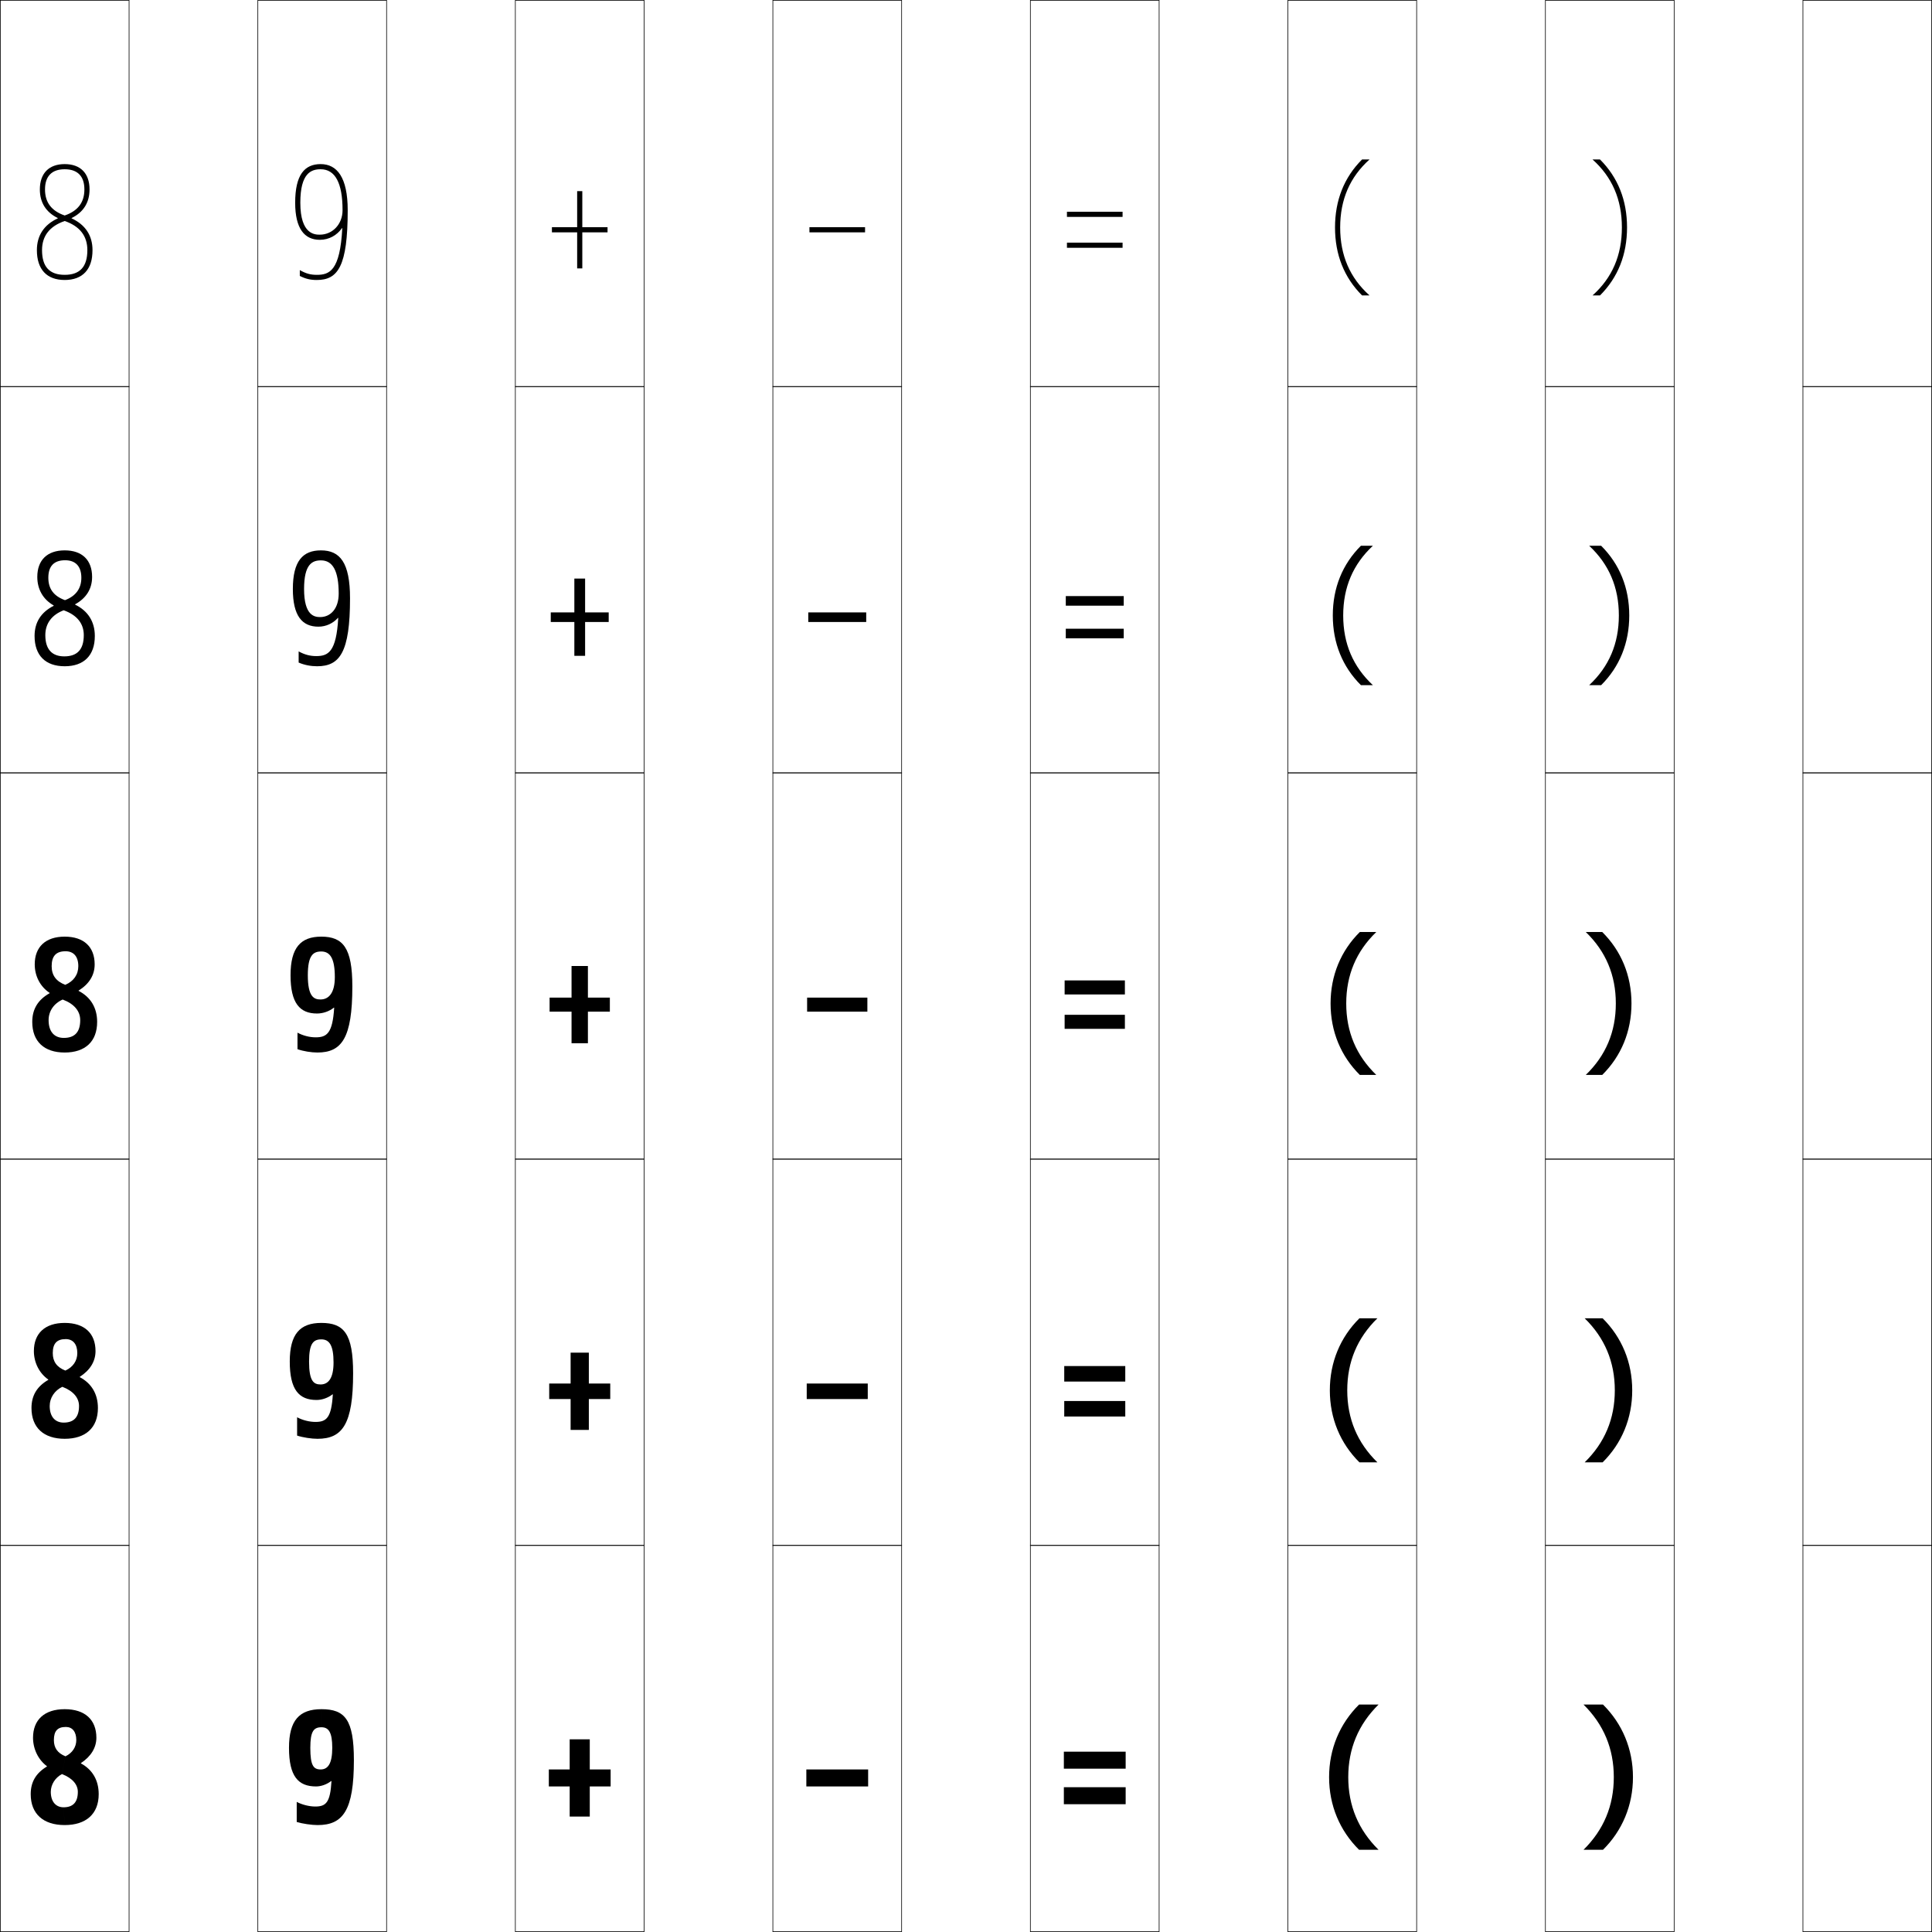 <?xml version="1.0" encoding="utf-8"?>
<!-- Generator: Adobe Illustrator 11 Build 225, SVG Export Plug-In . SVG Version: 6.0.0 Build 78)  -->
<!DOCTYPE svg PUBLIC "-//W3C//DTD SVG 1.0//EN"    "http://www.w3.org/TR/2001/REC-SVG-20010904/DTD/svg10.dtd">
<svg  xmlns="http://www.w3.org/2000/svg" xmlns:xlink="http://www.w3.org/1999/xlink" xmlns:a="http://ns.adobe.com/AdobeSVGViewerExtensions/3.0/"
	 width="750.25" height="750.25" viewBox="0 0 750.25 750.25" overflow="visible" enable-background="new 0 0 750.25 750.25"
	 xml:space="preserve">
		<g id="レイヤー1">
			<g>
				<rect x="0.125" y="0.125" fill="none" stroke="#000000" stroke-width="0.25" width="50" height="150"/> 
				<rect x="100.125" y="0.125" fill="none" stroke="#000000" stroke-width="0.25" width="50" height="150"/> 
				<rect x="200.125" y="0.125" fill="none" stroke="#000000" stroke-width="0.25" width="50" height="150"/> 
				<rect x="300.125" y="0.125" fill="none" stroke="#000000" stroke-width="0.25" width="50" height="150"/> 
				<rect x="400.125" y="0.125" fill="none" stroke="#000000" stroke-width="0.25" width="50" height="150"/> 
				<rect x="500.125" y="0.125" fill="none" stroke="#000000" stroke-width="0.25" width="50" height="150"/> 
				<rect x="600.125" y="0.125" fill="none" stroke="#000000" stroke-width="0.25" width="50" height="150"/> 
				<rect x="0.125" y="150.125" fill="none" stroke="#000000" stroke-width="0.25" width="50" height="150"/> 
				<rect x="100.125" y="150.125" fill="none" stroke="#000000" stroke-width="0.25" width="50" height="150"/> 
				<rect x="200.125" y="150.125" fill="none" stroke="#000000" stroke-width="0.25" width="50" height="150"/> 
				<rect x="300.125" y="150.125" fill="none" stroke="#000000" stroke-width="0.25" width="50" height="150"/> 
				<rect x="400.125" y="150.125" fill="none" stroke="#000000" stroke-width="0.25" width="50" height="150"/> 
				<rect x="500.125" y="150.125" fill="none" stroke="#000000" stroke-width="0.25" width="50" height="150"/> 
				<rect x="600.125" y="150.125" fill="none" stroke="#000000" stroke-width="0.25" width="50" height="150"/> 
				<rect x="0.125" y="300.125" fill="none" stroke="#000000" stroke-width="0.25" width="50" height="150"/> 
				<rect x="100.125" y="300.125" fill="none" stroke="#000000" stroke-width="0.25" width="50" height="150"/> 
				<rect x="200.125" y="300.125" fill="none" stroke="#000000" stroke-width="0.25" width="50" height="150"/> 
				<rect x="300.125" y="300.125" fill="none" stroke="#000000" stroke-width="0.25" width="50" height="150"/> 
				<rect x="400.125" y="300.125" fill="none" stroke="#000000" stroke-width="0.25" width="50" height="150"/> 
				<rect x="500.125" y="300.125" fill="none" stroke="#000000" stroke-width="0.25" width="50" height="150"/> 
				<rect x="600.125" y="300.125" fill="none" stroke="#000000" stroke-width="0.25" width="50" height="150"/> 
				<rect x="0.125" y="450.125" fill="none" stroke="#000000" stroke-width="0.25" width="50" height="150"/> 
				<rect x="100.125" y="450.125" fill="none" stroke="#000000" stroke-width="0.25" width="50" height="150"/> 
				<rect x="200.125" y="450.125" fill="none" stroke="#000000" stroke-width="0.25" width="50" height="150"/> 
				<rect x="300.125" y="450.125" fill="none" stroke="#000000" stroke-width="0.25" width="50" height="150"/> 
				<rect x="400.125" y="450.125" fill="none" stroke="#000000" stroke-width="0.25" width="50" height="150"/> 
				<rect x="500.125" y="450.125" fill="none" stroke="#000000" stroke-width="0.25" width="50" height="150"/> 
				<rect x="600.125" y="450.125" fill="none" stroke="#000000" stroke-width="0.25" width="50" height="150"/> 
				<rect x="0.125" y="600.125" fill="none" stroke="#000000" stroke-width="0.25" width="50" height="150"/> 
				<rect x="100.125" y="600.125" fill="none" stroke="#000000" stroke-width="0.25" width="50" height="150"/> 
				<rect x="200.125" y="600.125" fill="none" stroke="#000000" stroke-width="0.25" width="50" height="150"/> 
				<rect x="300.125" y="600.125" fill="none" stroke="#000000" stroke-width="0.25" width="50" height="150"/> 
				<rect x="400.125" y="600.125" fill="none" stroke="#000000" stroke-width="0.25" width="50" height="150"/> 
				<rect x="500.125" y="600.125" fill="none" stroke="#000000" stroke-width="0.25" width="50" height="150"/> 
				<rect x="600.125" y="600.125" fill="none" stroke="#000000" stroke-width="0.25" width="50" height="150"/> 
				<rect x="700.125" y="0.125" fill="none" stroke="#000000" stroke-width="0.25" width="50" height="150"/> 
				<rect x="700.125" y="150.125" fill="none" stroke="#000000" stroke-width="0.25" width="50" height="150"/> 
				<rect x="700.125" y="300.125" fill="none" stroke="#000000" stroke-width="0.25" width="50" height="150"/> 
				<rect x="700.125" y="450.125" fill="none" stroke="#000000" stroke-width="0.25" width="50" height="150"/> 
				<rect x="700.125" y="600.125" fill="none" stroke="#000000" stroke-width="0.25" width="50" height="150"/> 
			</g>
			<g>
				<path d="M25.575,670.625c-3.222,0-4.65,1.555-4.65,5.101c0,3.043,1.435,5.062,4.5,6.299
					l-1.35,6.9c-2.643,1.367-4.35,4.086-4.35,6.9c0,3.918,2.07,6,4.95,6
					l0.45,6.9c-8.316,0-13.2-4.343-13.2-12c0-4.673,1.975-8.135,6.3-10.74
					v-0.12c-3.349-2.468-5.4-6.676-5.4-11.04
					c0-6.977,4.44-11.1,12.3-11.1c7.904,0,12.3,4.127,12.3,11.1
					c0,3.848-2.093,7.249-6,9.84v0.119c4.464,2.396,6.9,6.533,6.9,11.941
					c0,7.711-4.946,12-13.2,12l-0.45-6.9c3.53,0,5.55-1.808,5.55-6
					c0-2.76-2.005-5.291-6.15-6.9l1.35-6.9
					c2.663-1.275,4.2-3.629,4.2-6.299C29.625,672.462,28.092,670.625,25.575,670.625z"
					/>
				<path d="M25.519,520.012c-3.444,0-5.025,1.699-5.025,5.443
					c0,3.293,1.57,5.473,4.894,6.776l-1.181,6.306
					c-3.041,1.446-4.906,4.299-4.906,7.45c0,4.235,2.171,6.45,5.431,6.45
					l0.394,6.288c-8.147,0-12.9-4.315-12.9-11.95
					c0-4.799,2.077-8.352,6.527-10.939v-0.119c-3.5-2.439-5.596-6.59-5.596-11.05
					c0-6.886,4.325-10.941,11.968-10.941c7.682,0,11.968,4.06,11.968,10.941
					c0,4.007-2.132,7.452-6.12,9.999v0.119c4.57,2.404,7.052,6.547,7.052,11.99
					c0,7.683-4.807,11.95-12.9,11.95l-0.394-6.288
					c3.829,0,5.957-1.975,5.957-6.45c0-3.104-2.126-5.792-6.481-7.45
					l1.181-6.306c2.972-1.337,4.631-3.81,4.631-6.776
					C30.018,521.959,28.347,520.012,25.519,520.012z"/>
				<path d="M25.462,369.399c-3.667,0-5.4,1.844-5.4,5.785
					c0,3.542,1.705,5.884,5.287,7.254l-1.012,5.711
					c-3.439,1.525-5.463,4.512-5.463,8c0,4.554,2.272,6.9,5.912,6.9
					l0.338,5.676c-7.979,0-12.6-4.287-12.6-11.9
					c0-4.926,2.18-8.568,6.754-11.139v-0.119
					c-3.651-2.41-5.791-6.504-5.791-11.059c0-6.795,4.209-10.783,11.637-10.783
					c7.46,0,11.637,3.991,11.637,10.783c0,4.167-2.171,7.656-6.241,10.158v0.119
					c4.678,2.413,7.204,6.562,7.204,12.039c0,7.654-4.668,11.9-12.6,11.9
					l-0.338-5.676c4.128,0,6.363-2.141,6.363-6.9c0-3.447-2.247-6.293-6.812-8
					l1.012-5.711c3.281-1.399,5.062-3.991,5.062-7.254
					C30.411,371.455,28.601,369.399,25.462,369.399z"/>
				<path d="M25.293,217.562c-4.335,0-6.523,2.277-6.523,6.811
					c0,4.291,2.109,7.115,6.467,8.687l-0.506,3.927
					c-4.634,1.763-7.131,5.152-7.131,9.649c0,5.508,2.575,8.252,7.356,8.252
					l0.169,3.838c-7.471,0-11.7-4.204-11.7-11.752
					c0-5.305,2.487-9.217,7.435-11.734v-0.12
					c-4.104-2.323-6.377-6.246-6.377-11.084c0-6.523,3.863-10.31,10.642-10.31
					c6.795,0,10.642,3.788,10.642,10.31c0,4.645-2.288,8.266-6.602,10.635v0.12
					c4.999,2.439,7.66,6.603,7.66,12.184c0,7.568-4.252,11.752-11.7,11.752
					l-0.169-3.838c5.025,0,7.582-2.641,7.582-8.252c0-4.477-2.609-7.795-7.806-9.649
					l0.506-3.927c4.207-1.586,6.354-4.536,6.354-8.687
					C31.591,219.945,29.364,217.562,25.293,217.562z"/>
				<path d="M27.809,84.793c5.32,2.465,8.116,6.645,8.116,12.329
					c0,7.482-3.835,11.604-10.8,11.604v-2c5.921,0,8.8-3.142,8.8-9.604
					c0-5.506-2.972-9.298-8.8-11.298v-2.143
					c5.133-1.773,7.647-5.08,7.647-10.12c0-5.126-2.644-7.836-7.647-7.836
					s-7.647,2.71-7.647,7.836c0,5.04,2.514,8.347,7.647,10.12v2.143
					c-5.828,2-8.8,5.792-8.8,11.298c0,6.462,2.878,9.604,8.8,9.604v2
					c-6.964,0-10.8-4.121-10.8-11.604c0-5.685,2.795-9.865,8.116-12.33V84.672
					c-4.559-2.235-6.963-5.988-6.963-11.11c0-6.251,3.516-9.836,9.647-9.836
					s9.647,3.585,9.647,9.836c0,5.122-2.404,8.876-6.963,11.111V84.793z"/>
			</g>
			<g>
				<path d="M132.802,88.588c-1.957,2.77-5.01,4.538-8.59,4.538
					c-5.988,0-9.588-4.352-9.588-14.4c0-10.904,3.693-15,9.9-15v2
					c-3.678,0-7.9,1.478-7.9,13c0,12.4,5.711,12.4,7.588,12.4
					c4.889,0,8.812-4.031,8.812-9.5c0-10.551-2.86-15.9-8.5-15.9v-2
					c6.315,0,10.5,5.091,10.5,17.9c0,21.864-3.822,27.1-12,27.1
					c-2.469,0-4.327-0.431-6.6-1.572v-2.265c2.437,1.362,4.142,1.837,6.6,1.837
					c4.864,0,9.044-1.493,9.898-18.138H132.802z"/>
				<path d="M124.637,213.726v3.882c-3.433,0-6.557,1.515-6.557,11.118
					c0,10.343,4.032,10.9,6.25,10.9c4.088,0,7.195-3.327,7.195-9.087
					c0-8.875-2.324-12.931-6.888-12.931V213.726c7.372,0,11.288,4.694,11.288,18.612
					c0,20.978-3.967,26.388-12.788,26.388c-2.394,0-4.896-0.463-7.162-1.433v-4.34
					c2.296,1.262,4.419,1.823,6.825,1.823c4.592,0,7.817-1.512,8.549-14.832h-0.12
					c-1.861,2.09-4.592,3.408-7.574,3.408c-6.338,0-9.93-4.193-9.93-14.625
					C113.725,217.924,117.533,213.726,124.637,213.726z"/>
				<path d="M129.654,391.299c-1.765,1.41-4.175,2.277-6.557,2.277
					c-6.688,0-10.272-4.035-10.272-14.851c0-10.698,3.923-15,11.925-15v5.764
					c-3.188,0-5.215,1.553-5.215,9.236c0,8.286,2.353,9.399,4.912,9.399
					c3.289,0,5.578-2.623,5.578-8.674c0-7.2-1.788-9.962-5.275-9.962v-5.764
					c8.429,0,12.075,4.298,12.075,19.324c0,20.092-4.113,25.676-13.575,25.676
					c-2.318,0-5.464-0.495-7.725-1.294v-6.415
					c2.155,1.161,4.697,1.809,7.049,1.809c4.32,0,6.59-1.53,7.2-11.526H129.654
					z"/>
				<path d="M124.787,513.726v6.392c-3.106,0-4.768,1.564-4.768,8.608
					c0,7.601,1.793,8.899,4.466,8.899c3.022,0,5.039-2.389,5.039-8.537
					c0-6.641-1.61-8.971-4.738-8.971V513.726c8.781,0,12.337,4.165,12.337,19.562
					c0,19.797-4.161,25.438-13.837,25.438c-2.293,0-5.654-0.506-7.912-1.247v-7.107
					c2.107,1.128,4.789,1.804,7.124,1.804c4.27,0,6.207-1.573,6.75-10.713h-0.12
					c-1.732,1.362-4.035,2.188-6.218,2.188c-6.805,0-10.386-3.982-10.386-14.925
					C112.524,518.062,116.486,513.726,124.787,513.726z"/>
				<path d="M128.725,691.625h-0.12c-1.701,1.315-3.896,2.101-5.88,2.101
					c-6.921,0-10.5-3.93-10.5-15c0-10.629,4-15,12.6-15v7.02
					c-3.024,0-4.32,1.576-4.32,7.98c0,6.914,1.233,8.399,4.021,8.399
					c2.755,0,4.5-2.153,4.5-8.399c0-6.082-1.431-7.98-4.2-7.98v-7.02
					c9.133,0,12.6,4.033,12.6,19.799c0,19.502-4.21,25.201-14.1,25.201
					c-2.269,0-5.844-0.517-8.1-1.201v-7.799c2.061,1.095,4.882,1.799,7.2,1.799
					C126.643,701.524,128.247,699.909,128.725,691.625z"/>
			</g>
			<g>
				<polygon points="226.125,88.226 235.926,88.226 235.926,90.226 226.125,90.226 226.125,104.226 
					224.125,104.226 224.125,90.226 214.325,90.226 214.325,88.226 224.125,88.226 224.125,74.226 
					226.125,74.226 "/>
				<polygon points="236.375,237.813 236.375,241.538 227.213,241.538 227.213,254.675 
					223.037,254.675 223.037,241.538 213.875,241.538 213.875,237.813 223.037,237.813 
					223.037,224.675 227.213,224.675 227.213,237.813 "/>
				<polygon points="228.301,387.401 236.825,387.401 236.825,392.851 228.301,392.851 
					228.301,405.125 221.949,405.125 221.949,392.851 213.425,392.851 213.425,387.401 
					221.949,387.401 221.949,375.125 228.301,375.125 "/>
				<polygon points="236.975,537.264 236.975,543.288 228.663,543.288 228.663,555.275 
					221.587,555.275 221.587,543.288 213.275,543.288 213.275,537.264 221.587,537.264 
					221.587,525.275 228.663,525.275 228.663,537.264 "/>
				<polygon points="229.025,687.126 237.125,687.126 237.125,693.726 229.025,693.726 
					229.025,705.425 221.225,705.425 221.225,693.726 213.125,693.726 213.125,687.126 
					221.225,687.126 221.225,675.425 229.025,675.425 "/>
			</g>
			<g>
				<rect x="314.325" y="88.226" width="21.601" height="2"/> 
				<rect x="313.875" y="237.813" width="22.5" height="3.725"/> 
				<rect x="313.425" y="387.401" width="23.4" height="5.449"/> 
				<rect x="313.275" y="537.264" width="23.7" height="6.024"/> 
				<rect x="313.125" y="687.126" width="24" height="6.6"/> 
			</g>
			<g>
				<g>
					<rect x="414.326" y="82.226" width="21.6" height="2"/> 
					<rect x="414.326" y="94.226" width="21.6" height="2"/> 
				</g>
				<g>
					<rect x="413.876" y="231.476" width="22.5" height="3.725"/> 
					<rect x="413.876" y="244.15" width="22.5" height="3.726"/> 
				</g>
				<g>
					<rect x="413.426" y="380.726" width="23.4" height="5.449"/> 
					<rect x="413.426" y="394.075" width="23.4" height="5.451"/> 
				</g>
				<g>
					<rect x="413.275" y="530.476" width="23.7" height="6.024"/> 
					<rect x="413.275" y="544.051" width="23.7" height="6.025"/> 
				</g>
				<g>
					<rect x="413.125" y="680.226" width="24" height="6.6"/> 
					<rect x="413.125" y="694.025" width="24" height="6.601"/> 
				</g>
			</g>
			<g>
				<path d="M527.766,661.925h7.561c-7.828,7.742-11.76,17.111-11.76,28.201
					c0,11.089,3.932,20.458,11.76,28.199h-7.561
					c-7.502-7.429-11.641-17.25-11.641-28.199
					C516.125,679.175,520.264,669.354,527.766,661.925z"/>
				<path d="M527.91,511.925h6.979c-7.801,7.626-11.715,16.916-11.715,27.976
					c0,11.061,3.914,20.35,11.715,27.975h-6.979
					c-7.435-7.371-11.497-17.072-11.497-27.975S520.476,519.297,527.91,511.925z"/>
				<path d="M516.701,389.676c0-10.855,3.986-20.438,11.354-27.751h6.396
					c-7.773,7.511-11.67,16.721-11.67,27.751s3.896,20.239,11.67,27.749h-6.396
					C520.688,410.112,516.701,400.529,516.701,389.676z"/>
				<path d="M517.563,239c0-10.711,3.759-19.937,10.926-27.076h4.649
					c-7.692,7.164-11.535,16.134-11.535,27.076s3.843,19.911,11.535,27.075h-4.649
					C521.322,258.937,517.563,249.711,517.563,239z"/>
				<path d="M531.826,114.726h-2.902c-6.967-6.964-10.498-15.833-10.498-26.4
					c0-10.567,3.531-19.436,10.498-26.4h2.902
					c-7.611,6.817-11.4,15.547-11.4,26.4
					C520.426,99.179,524.215,107.908,531.826,114.726z"/>
			</g>
			<g>
				<path d="M634.125,690.126c0,10.949-4.139,20.771-11.641,28.199h-7.559
					c7.828-7.741,11.76-17.11,11.76-28.199c0-11.09-3.932-20.459-11.76-28.201
					h7.559C629.986,669.354,634.125,679.175,634.125,690.126z"/>
				<path d="M627.078,539.9c0-11.06-3.914-20.35-11.715-27.976h6.977
					c7.435,7.372,11.498,17.073,11.498,27.976s-4.063,20.604-11.498,27.975h-6.977
					C623.164,560.25,627.078,550.961,627.078,539.9z"/>
				<path d="M627.471,389.676c0-11.03-3.896-20.24-11.67-27.751h6.395
					c7.367,7.313,11.355,16.896,11.355,27.751c0,10.854-3.988,20.437-11.355,27.749
					h-6.395C623.574,409.915,627.471,400.706,627.471,389.676z"/>
				<path d="M628.647,239c0-10.942-3.843-19.912-11.535-27.076h4.649
					c7.166,7.139,10.926,16.364,10.926,27.076c0,10.71-3.76,19.937-10.926,27.075
					h-4.649C624.805,258.912,628.647,249.942,628.647,239z"/>
				<path d="M629.824,88.325c0-10.853-3.789-19.583-11.4-26.4h2.904
					c6.965,6.964,10.496,15.833,10.496,26.4c0,10.567-3.531,19.437-10.496,26.4
					h-2.904C626.035,107.908,629.824,99.179,629.824,88.325z"/>
			</g>
		</g>
	</svg>
